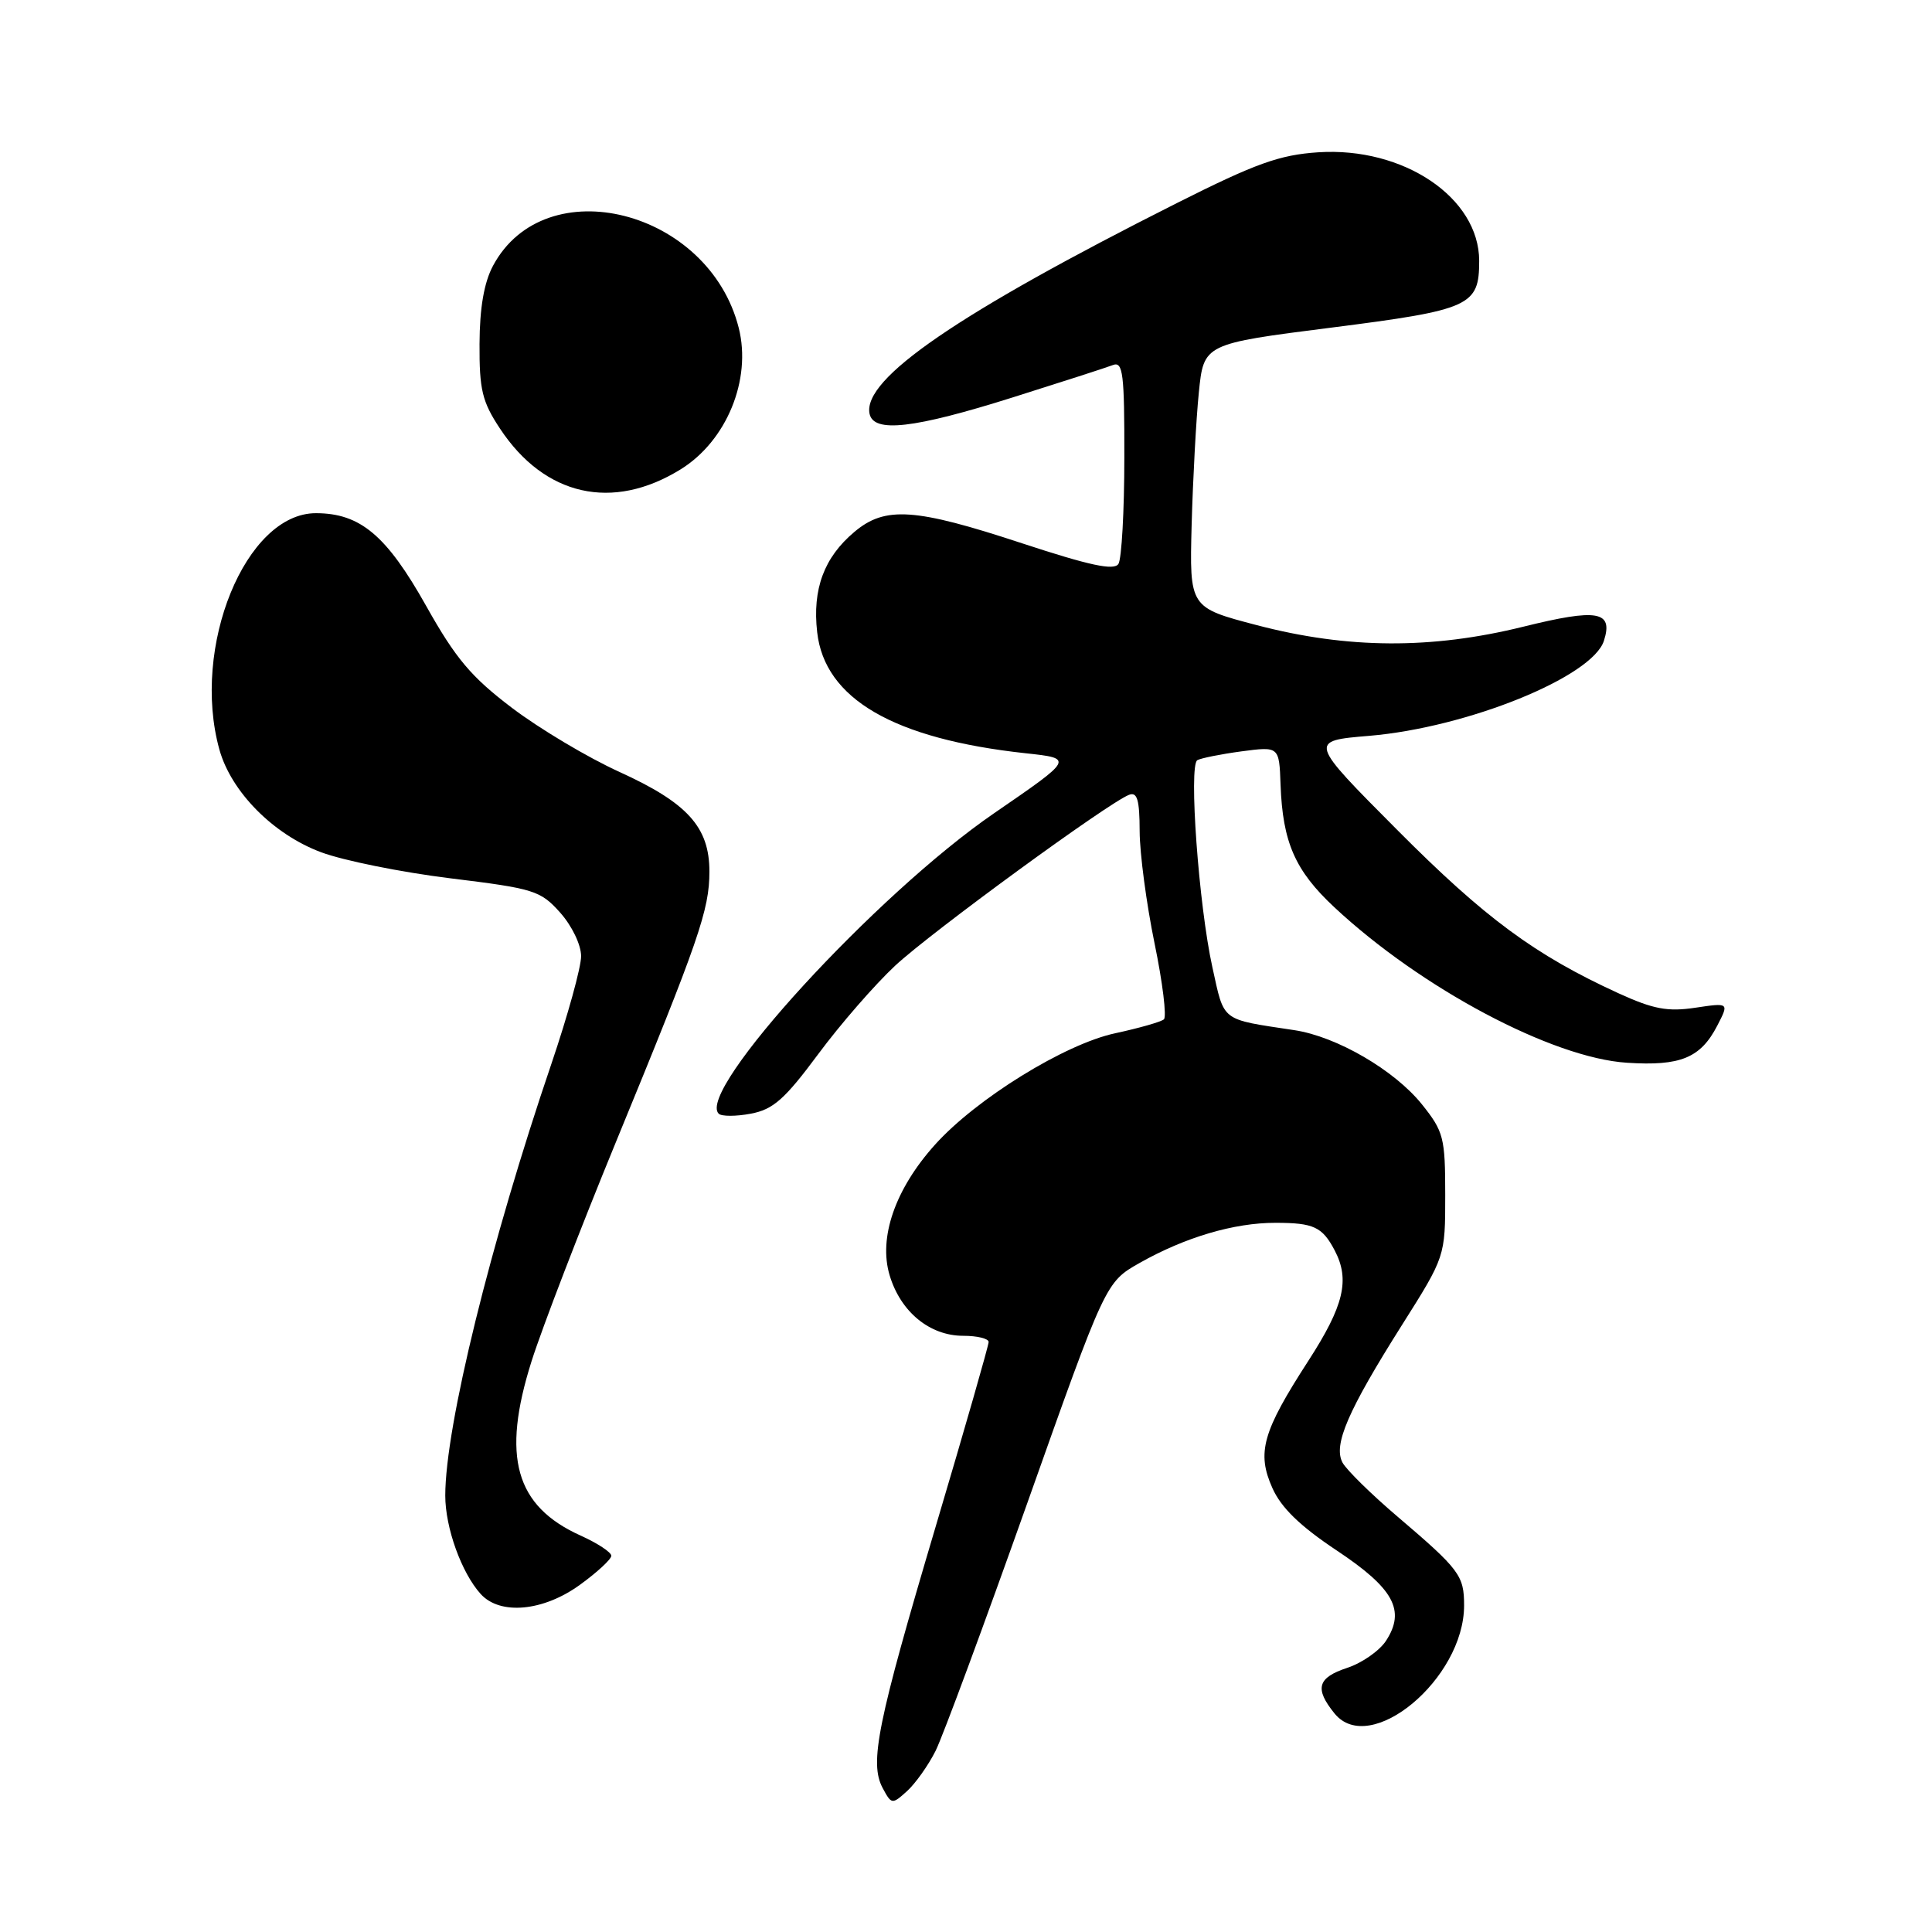 <?xml version="1.0" encoding="UTF-8" standalone="no"?>
<!DOCTYPE svg PUBLIC "-//W3C//DTD SVG 1.1//EN" "http://www.w3.org/Graphics/SVG/1.1/DTD/svg11.dtd" >
<svg xmlns="http://www.w3.org/2000/svg" xmlns:xlink="http://www.w3.org/1999/xlink" version="1.1" viewBox="0 0 256 256">
 <g >
 <path fill="currentColor"
d=" M 123.97 232.00 C 124.93 230.07 130.39 215.31 136.11 199.20 C 146.50 169.90 146.50 169.90 151.00 167.35 C 157.01 163.95 163.52 162.02 169.00 162.03 C 174.07 162.03 175.21 162.56 176.85 165.68 C 178.90 169.58 178.08 173.02 173.36 180.32 C 167.28 189.72 166.50 192.48 168.60 197.18 C 169.76 199.78 172.26 202.21 177.10 205.43 C 184.69 210.47 186.28 213.39 183.65 217.42 C 182.78 218.74 180.48 220.35 178.54 220.99 C 174.56 222.30 174.16 223.74 176.83 227.04 C 181.53 232.84 194.00 222.45 194.00 212.73 C 194.00 208.76 193.41 207.97 185.17 200.95 C 181.68 197.98 178.41 194.76 177.89 193.80 C 176.64 191.46 178.59 186.94 185.77 175.57 C 191.50 166.50 191.50 166.50 191.50 158.34 C 191.50 150.73 191.29 149.93 188.42 146.34 C 184.78 141.80 177.11 137.34 171.50 136.50 C 161.66 135.01 162.26 135.47 160.65 128.18 C 158.84 119.99 157.49 101.43 158.65 100.73 C 159.12 100.46 161.75 99.93 164.50 99.56 C 169.50 98.90 169.50 98.90 169.68 103.98 C 169.96 111.60 171.60 115.36 176.80 120.21 C 188.31 130.96 205.69 140.19 215.59 140.82 C 222.68 141.28 225.34 140.18 227.55 135.90 C 229.12 132.86 229.12 132.86 224.63 133.53 C 220.97 134.08 219.07 133.72 214.45 131.61 C 203.38 126.54 196.76 121.65 185.15 109.98 C 173.39 98.17 173.39 98.17 181.45 97.50 C 194.45 96.40 211.01 89.69 212.53 84.90 C 213.78 80.97 211.70 80.60 201.85 83.04 C 189.67 86.05 178.58 85.99 166.55 82.84 C 157.61 80.50 157.61 80.50 157.90 69.50 C 158.07 63.45 158.49 55.59 158.85 52.03 C 159.50 45.56 159.50 45.56 176.42 43.41 C 194.86 41.06 196.00 40.54 196.00 34.56 C 195.99 26.19 185.97 19.44 174.67 20.18 C 169.54 20.52 166.40 21.65 156.00 26.88 C 126.94 41.51 114.28 50.19 115.22 54.82 C 115.75 57.40 121.06 56.80 134.28 52.63 C 140.69 50.61 146.62 48.70 147.47 48.37 C 148.80 47.86 149.00 49.50 148.98 60.64 C 148.98 67.71 148.62 74.05 148.20 74.72 C 147.62 75.63 144.41 74.94 135.46 72.00 C 121.23 67.31 117.29 67.04 113.21 70.48 C 109.19 73.86 107.63 78.05 108.28 83.77 C 109.27 92.60 118.42 97.91 135.90 99.81 C 142.29 100.50 142.29 100.50 131.72 107.76 C 116.10 118.48 92.21 144.55 95.23 147.57 C 95.60 147.94 97.52 147.94 99.48 147.57 C 102.45 147.01 103.97 145.67 108.40 139.70 C 111.33 135.74 115.93 130.46 118.61 127.96 C 123.40 123.50 146.85 106.38 149.60 105.32 C 150.69 104.90 151.00 105.97 151.01 110.14 C 151.02 113.09 151.91 119.77 152.98 124.98 C 154.06 130.20 154.61 134.74 154.22 135.07 C 153.82 135.41 150.93 136.23 147.78 136.91 C 141.09 138.34 129.36 145.59 123.89 151.68 C 118.62 157.54 116.38 163.99 117.88 168.98 C 119.33 173.83 123.19 177.00 127.63 177.00 C 129.49 177.00 131.00 177.37 131.00 177.82 C 131.00 178.27 127.85 189.27 123.99 202.25 C 116.23 228.37 115.18 233.59 116.96 236.93 C 118.13 239.11 118.21 239.12 120.19 237.33 C 121.30 236.32 123.00 233.93 123.97 232.00 Z  M 76.85 209.99 C 79.13 208.34 81.00 206.61 81.00 206.15 C 81.00 205.68 79.17 204.48 76.93 203.47 C 68.27 199.56 66.43 193.03 70.43 180.38 C 71.85 175.91 76.87 162.86 81.59 151.38 C 92.63 124.53 94.00 120.57 94.00 115.48 C 94.00 109.59 91.10 106.39 82.07 102.28 C 77.91 100.39 71.52 96.58 67.87 93.82 C 62.43 89.70 60.38 87.26 56.47 80.29 C 51.22 70.94 47.74 68.01 41.87 68.00 C 32.55 67.99 25.30 85.73 29.07 99.32 C 30.63 104.92 36.21 110.56 42.53 112.92 C 45.48 114.03 53.19 115.58 59.67 116.38 C 70.77 117.74 71.61 118.00 74.22 120.92 C 75.79 122.68 77.00 125.20 77.00 126.70 C 77.00 128.17 75.23 134.57 73.07 140.94 C 64.97 164.74 59.00 189.02 59.00 198.17 C 59.00 202.43 61.15 208.40 63.69 211.21 C 66.26 214.05 71.99 213.52 76.85 209.99 Z  M 90.19 62.19 C 96.28 58.42 99.61 50.31 97.89 43.46 C 93.94 27.79 72.25 22.29 65.33 35.21 C 64.14 37.43 63.56 40.79 63.54 45.57 C 63.51 51.64 63.89 53.23 66.25 56.79 C 72.16 65.74 81.17 67.77 90.19 62.19 Z "/>
</g>
</svg>
